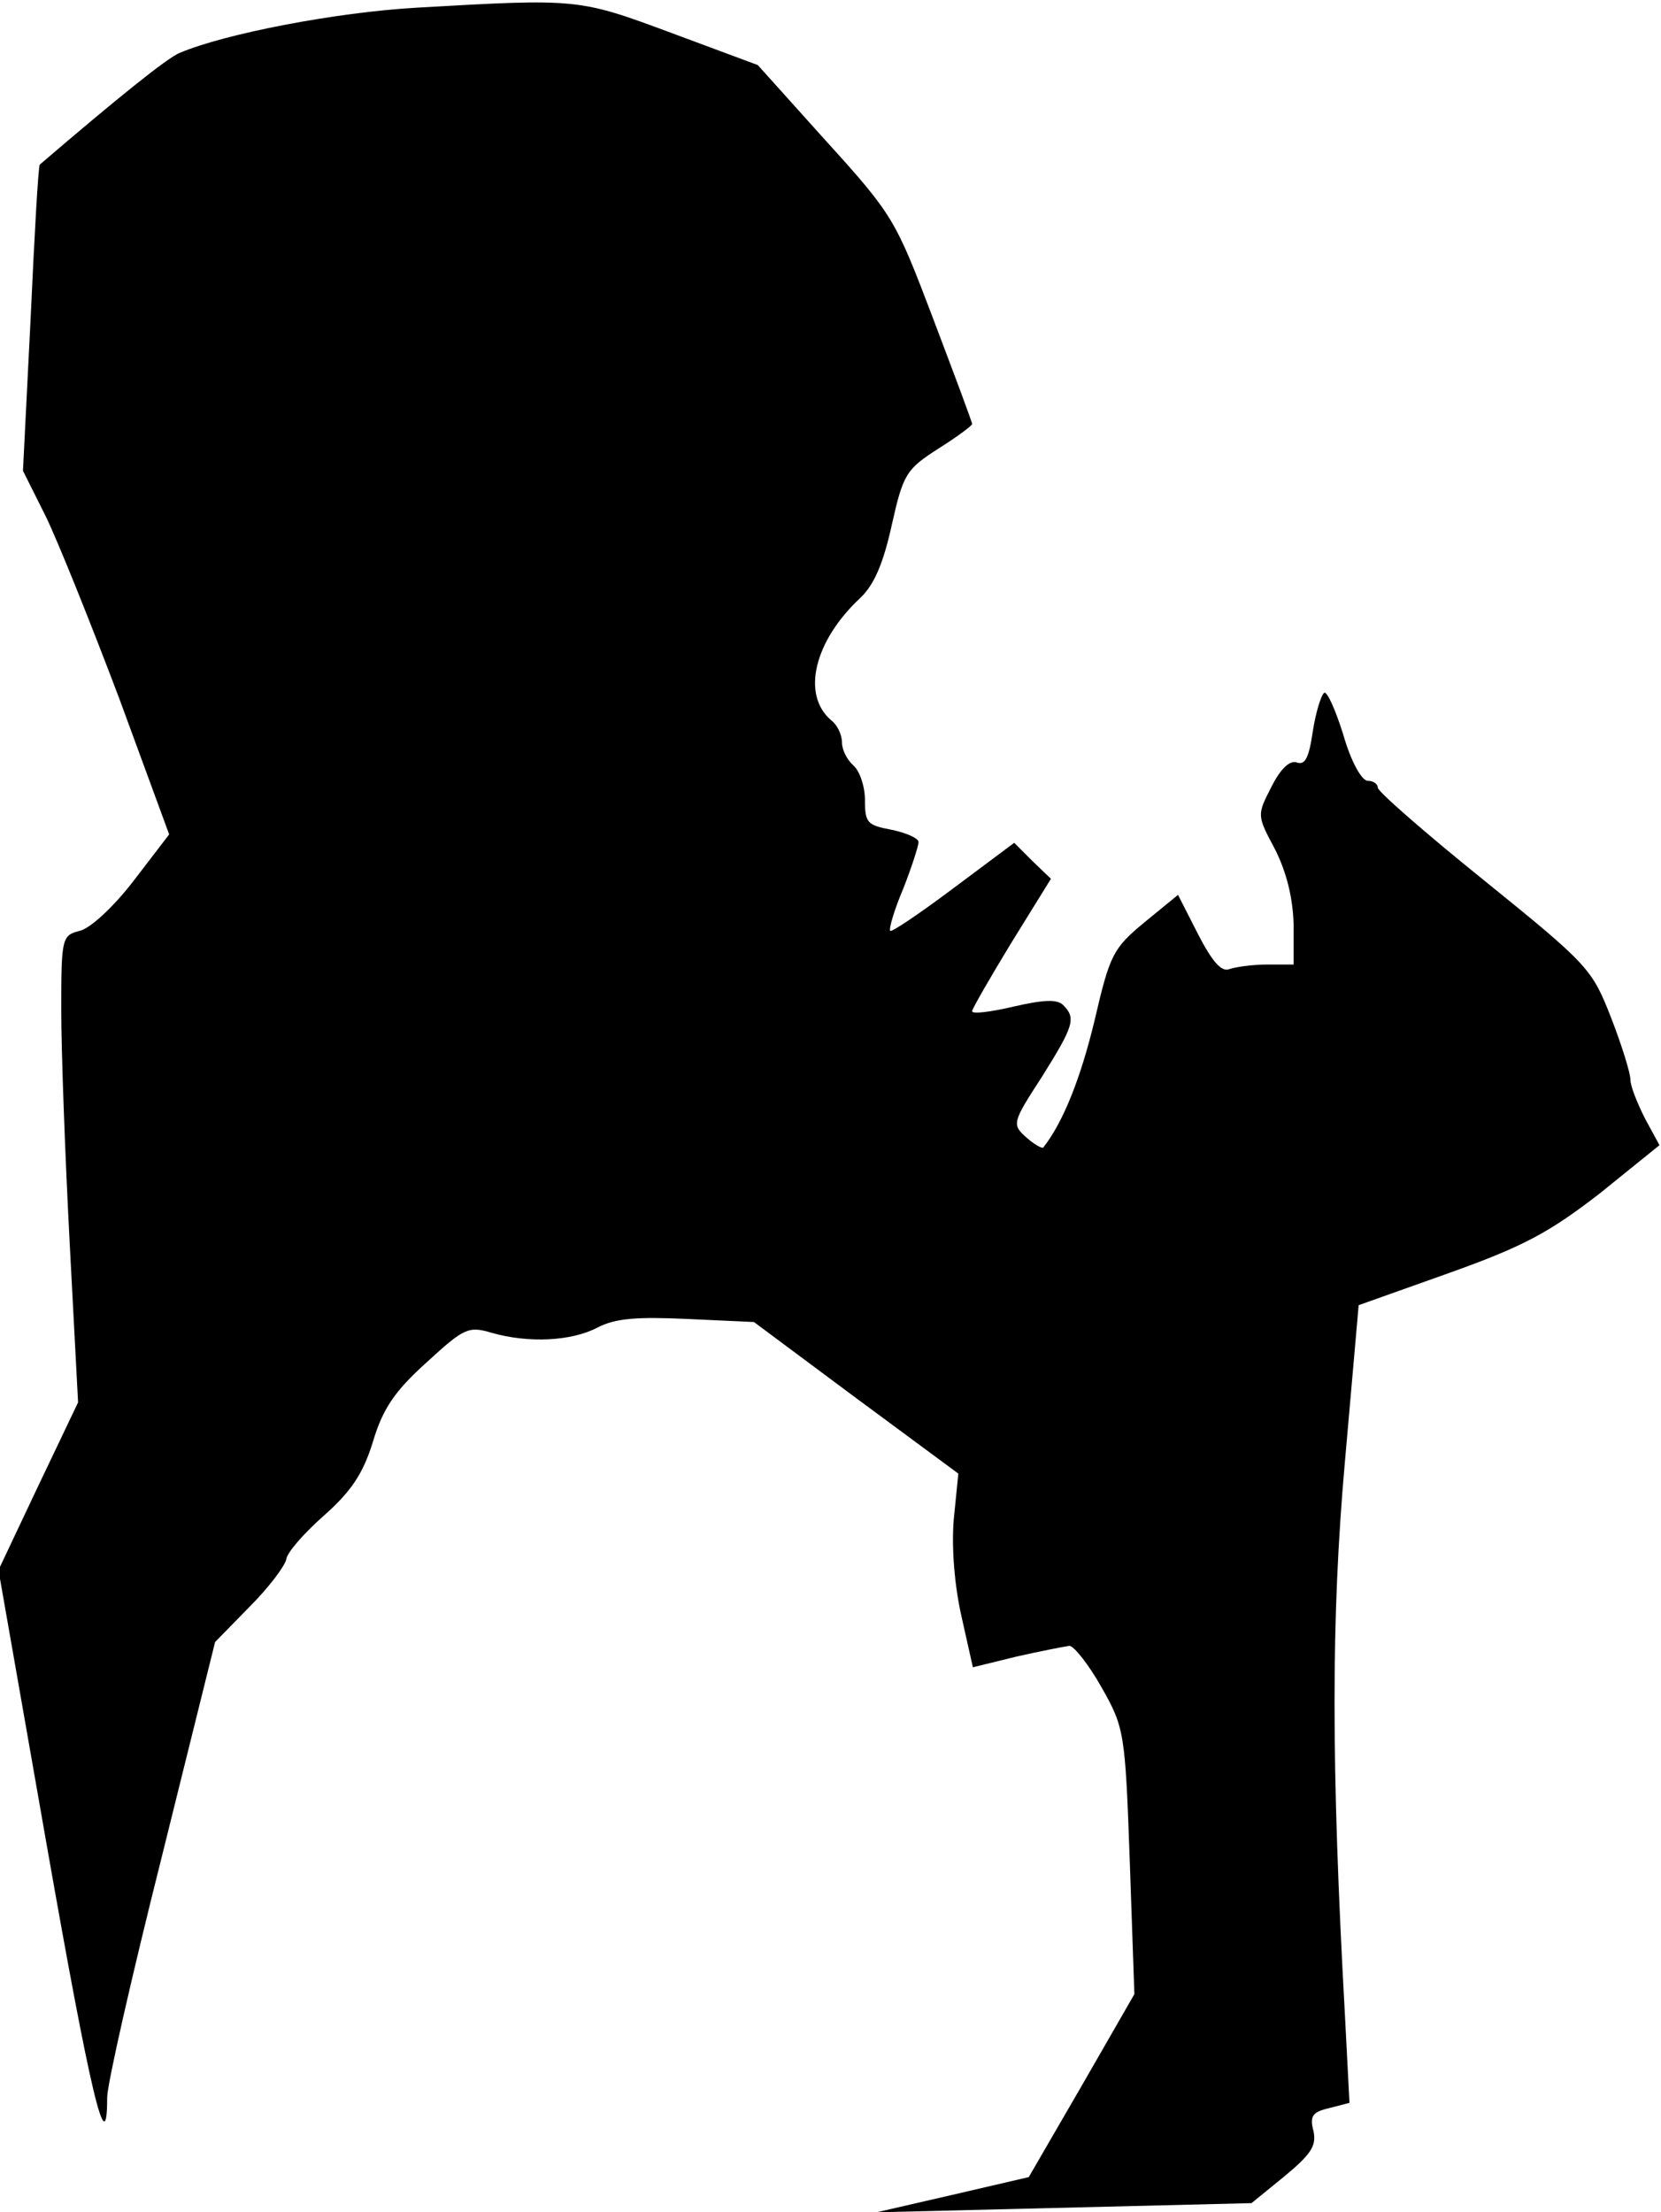 <?xml version="1.0" standalone="no"?>
<!DOCTYPE svg PUBLIC "-//W3C//DTD SVG 20010904//EN"
 "http://www.w3.org/TR/2001/REC-SVG-20010904/DTD/svg10.dtd">
<svg version="1.0" xmlns="http://www.w3.org/2000/svg"
 width="217pt" height="289pt" viewBox="0 0 217 289"
 preserveAspectRatio="xMidYMid meet">
<g transform="translate(0,289) scale(0.1,-0.1)"
fill="#000000" stroke="none">
<path fill="#000000" stroke="none" d="M545 2880 c-106 -6 -251 -34 -310 -59
-16 -6 -85 -62 -183 -146 -2 -2 -7 -92 -12 -201 l-10 -199 30 -60 c16 -33 59
-140 96 -238 l65 -177 -46 -60 c-26 -34 -57 -63 -71 -66 -23 -6 -24 -9 -24
-103 0 -53 5 -190 11 -304 l11 -209 -52 -109 -52 -110 63 -359 c57 -324 79
-418 79 -330 0 17 32 158 71 313 l70 282 45 46 c25 25 46 53 48 62 1 9 23 34
49 57 35 31 51 54 64 96 13 44 29 67 70 104 49 45 55 48 85 39 49 -14 105 -11
139 7 23 12 52 14 117 11 l87 -4 133 -99 134 -99 -6 -60 c-3 -37 1 -86 10
-126 l15 -67 57 14 c31 7 62 13 69 14 6 0 25 -24 42 -54 30 -53 31 -59 37
-228 l6 -173 -69 -120 -69 -119 -99 -23 -100 -23 245 6 245 6 43 35 c35 29 42
40 38 59 -5 19 -2 25 20 30 l27 7 -6 116 c-18 326 -18 518 0 721 l18 205 118
42 c98 35 131 53 197 104 l78 63 -19 35 c-10 20 -19 42 -19 51 0 8 -11 44 -25
80 -25 64 -29 69 -165 179 -77 62 -140 117 -140 122 0 5 -6 9 -13 9 -8 0 -22
25 -32 60 -10 32 -21 57 -25 55 -4 -3 -11 -25 -15 -51 -5 -34 -10 -44 -21 -40
-9 3 -21 -8 -33 -32 -19 -37 -19 -37 5 -82 15 -30 23 -63 24 -97 l0 -53 -34 0
c-19 0 -41 -3 -50 -6 -10 -4 -22 9 -41 46 l-26 51 -44 -36 c-41 -34 -45 -42
-65 -128 -18 -75 -41 -133 -67 -166 -1 -2 -12 4 -22 13 -19 17 -19 19 20 79
42 67 45 77 28 94 -8 8 -26 7 -65 -2 -30 -7 -54 -10 -54 -6 0 3 23 43 51 89
l52 84 -24 23 -24 24 -79 -59 c-44 -33 -81 -58 -83 -56 -2 2 5 27 17 55 11 28
20 56 20 61 0 5 -16 12 -35 16 -32 6 -35 9 -35 39 0 18 -7 38 -15 45 -8 7 -15
20 -15 30 0 10 -6 23 -14 29 -39 33 -23 103 38 160 18 17 30 45 41 95 15 67
19 73 61 100 24 15 44 30 44 32 0 3 -23 64 -51 138 -49 129 -52 135 -140 232
l-89 99 -113 42 c-121 45 -122 45 -332 33z"/>
</g>
</svg>
